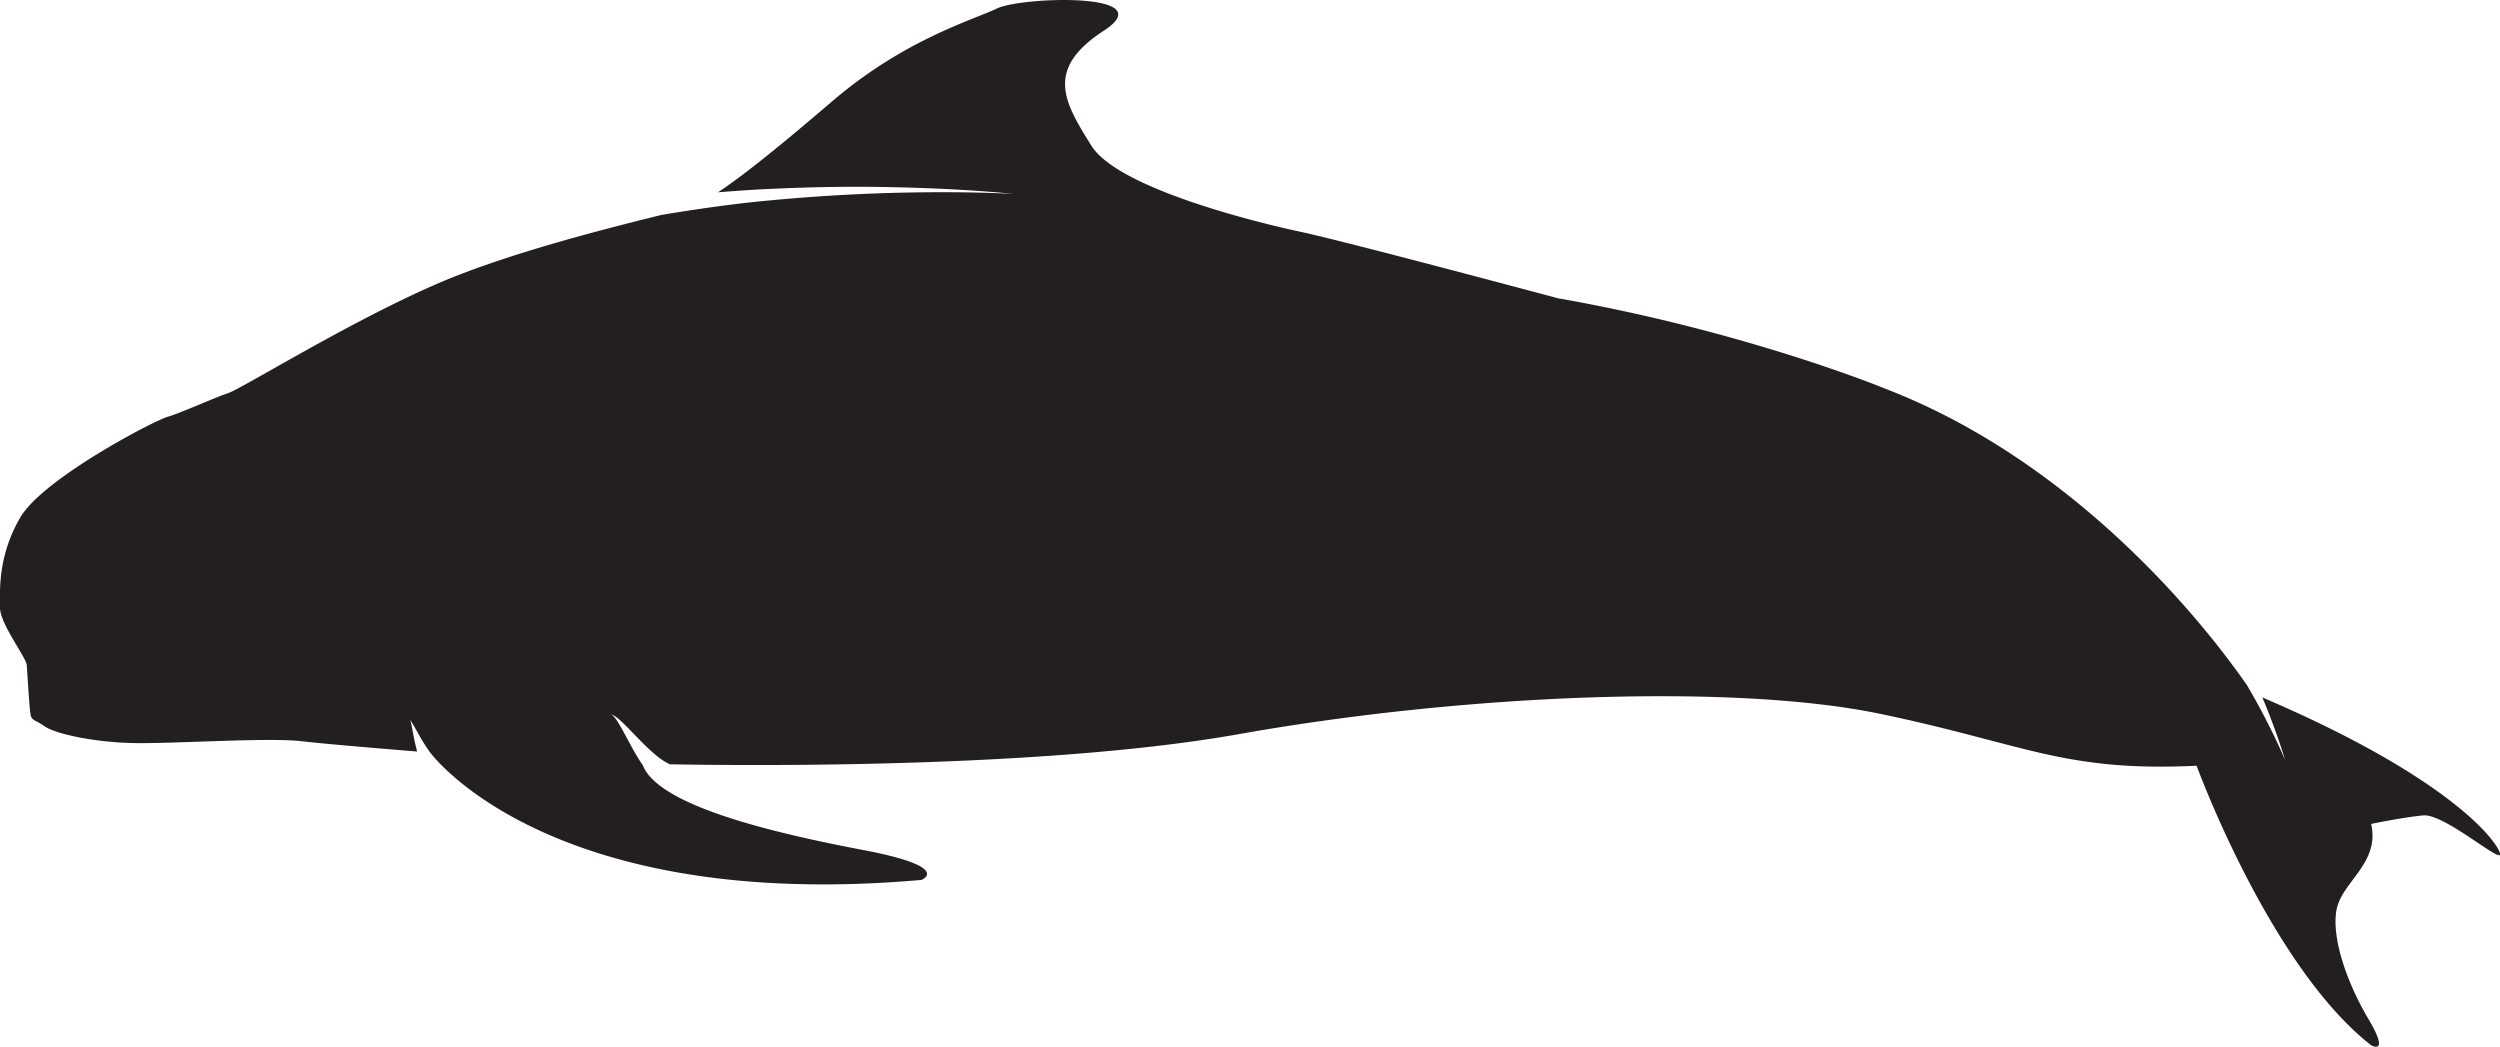 <svg xmlns="http://www.w3.org/2000/svg" viewBox="0 0 1209.37 506.33"><defs><style>.cls-1{fill:#231f20;}</style></defs><g id="Layer_2" data-name="Layer 2"><g id="icons"><path class="cls-1" d="M9.83,250.31c11-18.82,64.71-46.81,71.13-48.65s22.49-9.17,29.37-11.47,59.2-34.88,101.88-53.23c34-14.65,83.58-27,107.81-33,18.06-3,36.24-5.6,54.54-7.21q28.8-2.67,57.78-3.46c19.31-.49,38.65-.45,58,.5-19.26-1.86-38.61-2.8-58-3.23s-38.76-.13-58.15.75c-9,.37-17.91,1-26.85,1.72C360,84.63,378.28,69.81,402.2,49.31,437.54,19,470.35,9.84,482.28,4.1s80.54-8,51.63,10.79-18.82,34.87-6,55.53,79.85,37.17,101.42,41.76S753.73,144.3,753.73,144.3c91.32,16.06,158.32,43.75,158.32,43.75,84.34,32.47,145.82,101.68,174.85,143.3q4.06,6.88,7.82,14c3.82,7.29,7.45,14.71,10.69,22.32-2.39-7.92-5.19-15.73-8.22-23.46-.9-2.28-1.84-4.56-2.79-6.83,97.48,41.65,116.53,74.07,114.88,76.18s-27.39-20-37-19.12-25.24,4.13-25.24,4.13c4.36,19-14.23,28-16.75,41.53s5,35.26,15.52,53,1.23,12.55,1.23,12.55c-49-38.25-84.44-135.23-84.44-135.23-64.25,3.06-82.61-10.4-153-25.09s-200.09-9.79-310.23,9.79c-92.1,16.38-232,15.37-275.42,14.6a33.23,33.23,0,0,1-6.54-4.32c-2.4-2-4.73-4.17-7-6.47l-6.9-7.08c-1.16-1.18-2.37-2.35-3.61-3.47a15.24,15.24,0,0,0-4.15-2.82,14.57,14.57,0,0,1,3.12,3.71c.86,1.37,1.67,2.78,2.46,4.21l4.72,8.72c1.51,2.7,3.1,5.39,4.91,8,7.68,19.74,63.63,32.8,106.63,41,43.6,8.26,28.23,14.45,28.23,14.45C264.53,441.68,208.08,364,208.08,364h0c-.34-.46-.67-.93-1-1.4-1.53-2.25-3-4.61-4.35-7l-2.06-3.67c-.35-.61-.7-1.23-1.07-1.84-.18-.3-.37-.6-.58-.9s-.43-.62-.79-.72a1.59,1.59,0,0,1,.48.88c.1.33.19.66.26,1,.15.68.29,1.36.42,2.05l.78,4.15q.69,3.48,1.61,7c-13.26-1.07-43.8-3.58-56.09-5-15.91-1.84-60.58,1.22-80.46.92s-38.55-4.59-43.45-8-6.42-2.75-7-5.81-1.53-19.89-1.84-23.86S0,301.86,0,293.91-1.18,269.12,9.83,250.31Z"/></g></g></svg>